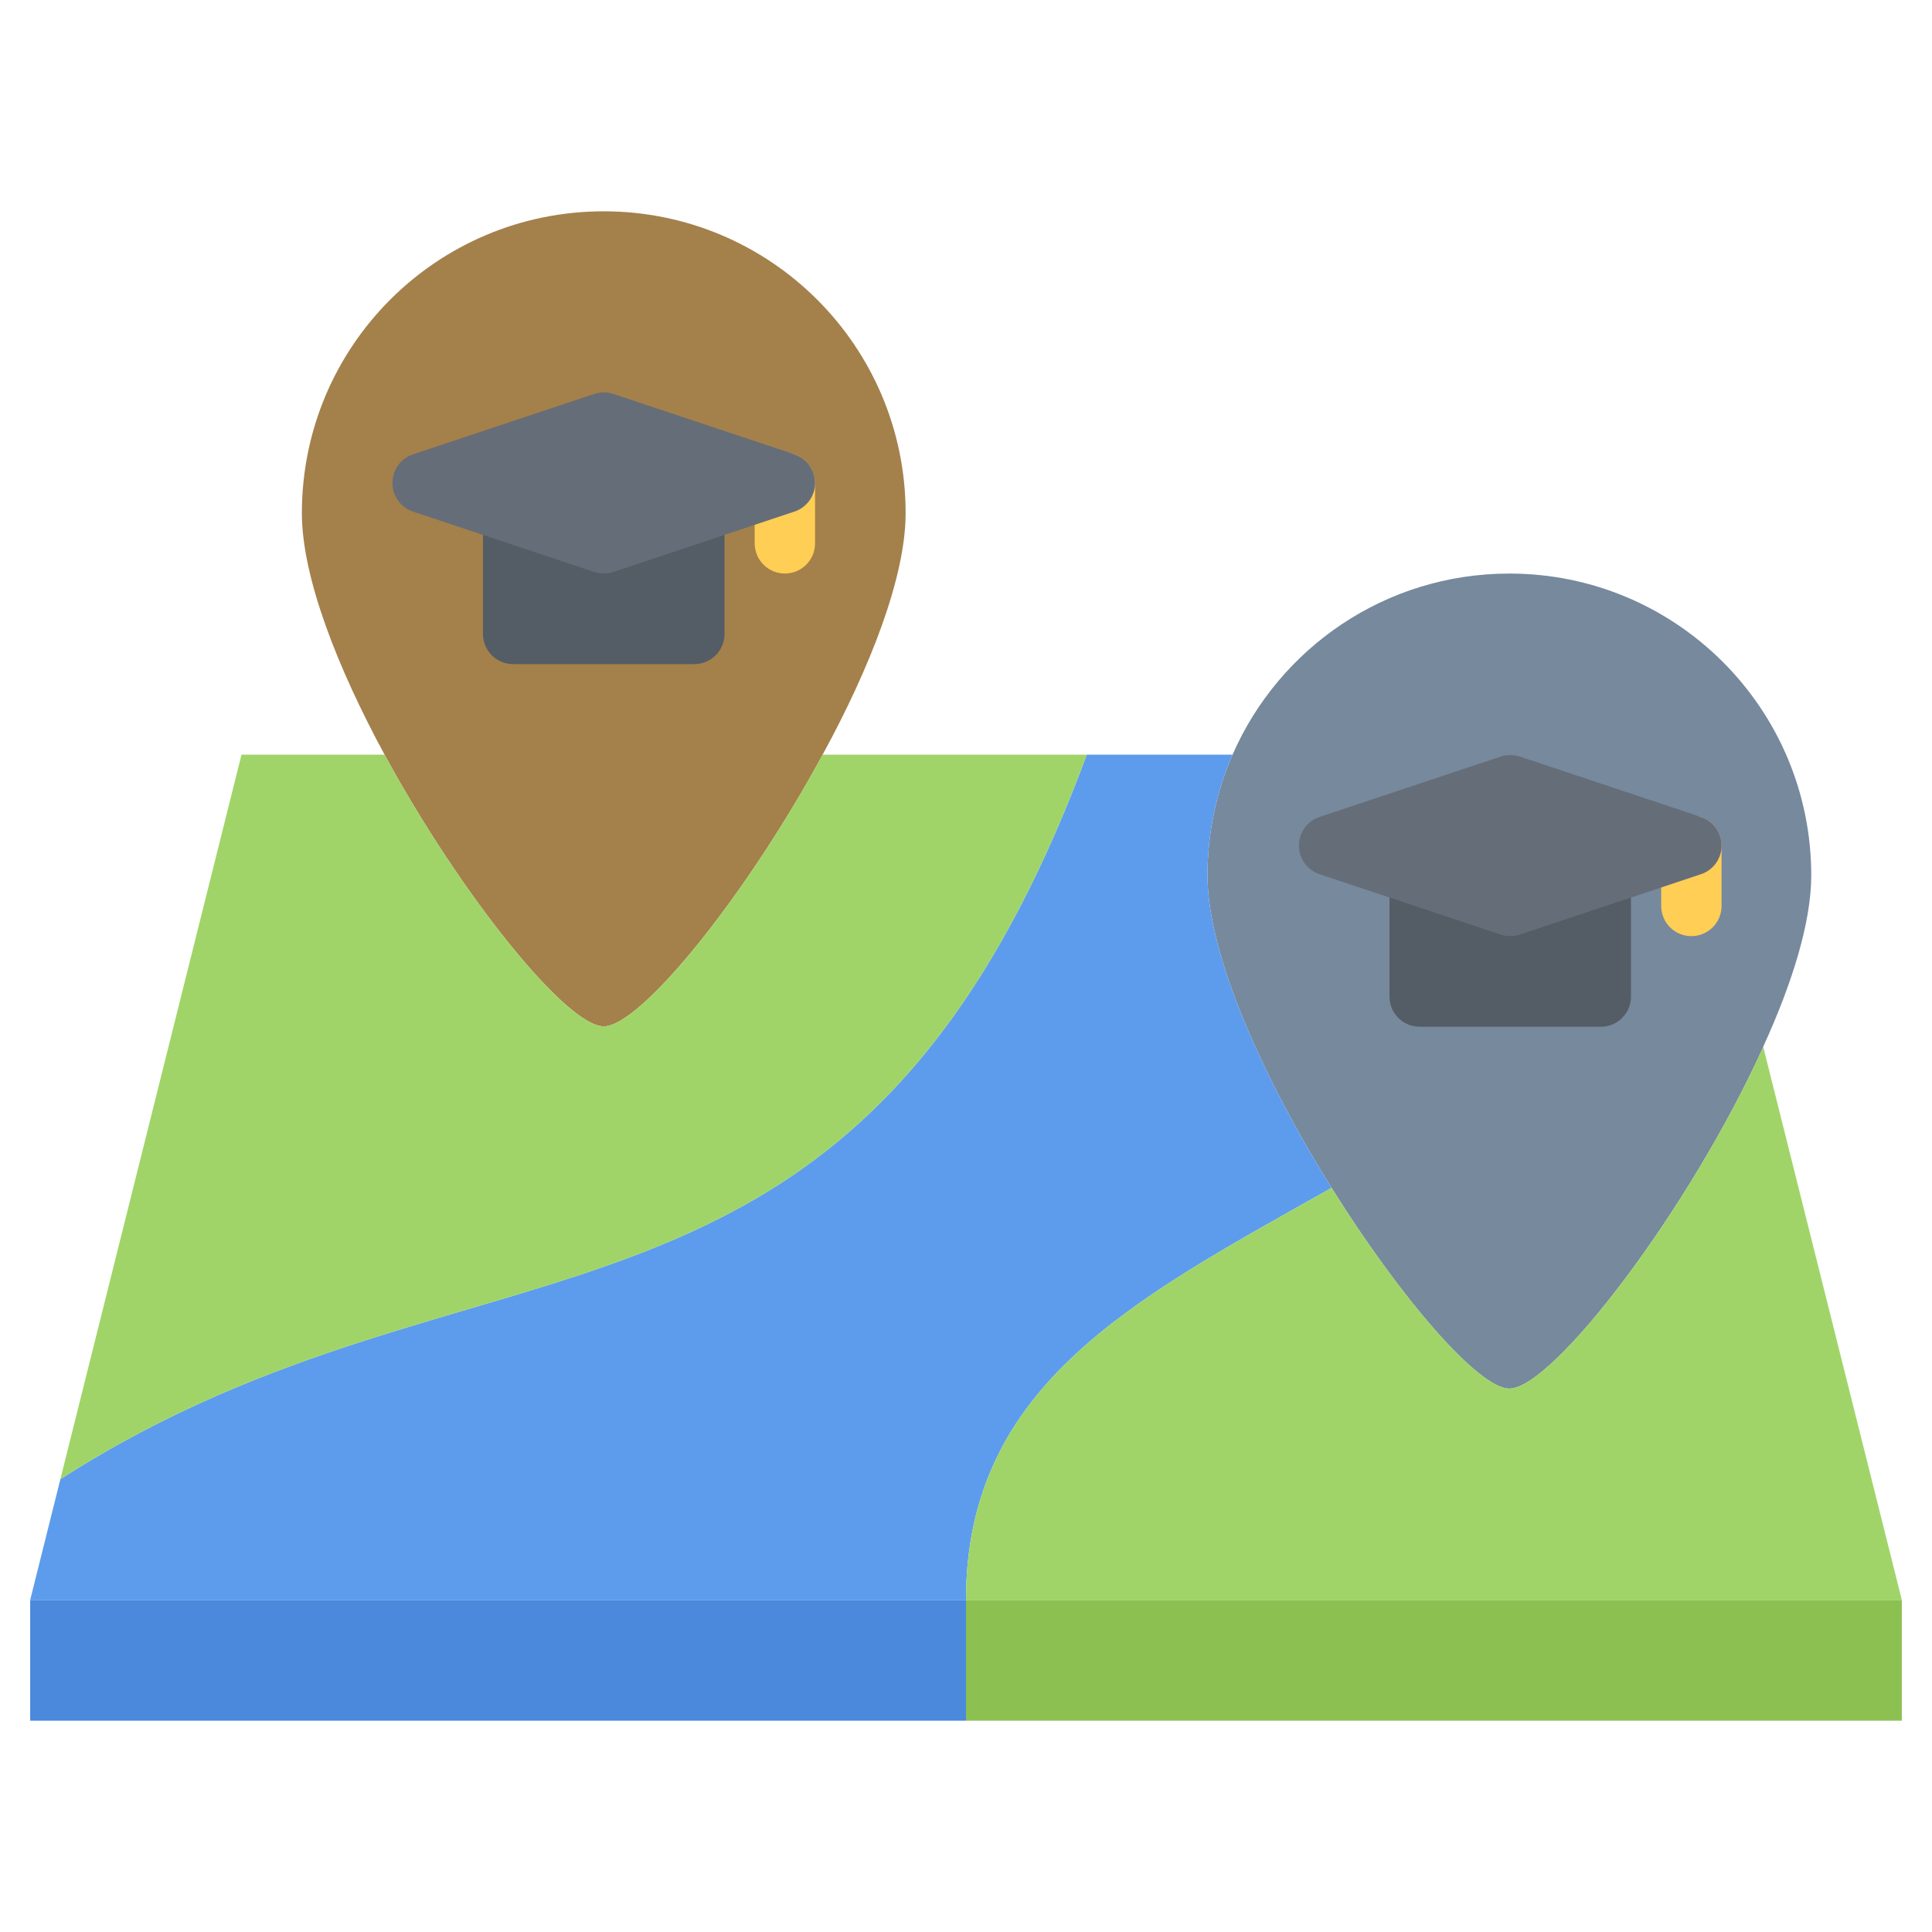 <?xml version="1.0" encoding="utf-8"?>
<!-- Generator: Adobe Illustrator 16.0.0, SVG Export Plug-In . SVG Version: 6.00 Build 0)  -->
<!DOCTYPE svg PUBLIC "-//W3C//DTD SVG 1.1//EN" "http://www.w3.org/Graphics/SVG/1.1/DTD/svg11.dtd">
<svg version="1.1" id="icons" xmlns="http://www.w3.org/2000/svg" xmlns:xlink="http://www.w3.org/1999/xlink" x="0px" y="0px"
	 width="64px" height="64px" viewBox="0 0 64 64" enable-background="new 0 0 64 64" xml:space="preserve">
<g>
	<g>
		<g>
			<path fill="#76899D" d="M50,19c-4.11,0-7.63,2.47-9.17,6C40.3,26.22,40,27.58,40,29c0,2.7,1.92,6.84,4.11,10.35
				C46.4,43.01,48.98,46,50,46c1.44,0,5.97-5.93,8.41-11.32c0,0,0.01,0,0-0.01C59.37,32.57,60,30.55,60,29C60,23.47,55.521,19,50,19
				z"/>
			<path fill="#A4804B" d="M20,7c-5.53,0-10,4.47-10,10c0,2.12,1.18,5.12,2.74,8c2.52,4.64,6.03,9,7.26,9c1.23,0,4.74-4.36,7.25-9
				c1.57-2.88,2.75-5.88,2.75-8C30,11.47,25.521,7,20,7z"/>
		</g>
		<polygon fill="#8CC152" points="63,56.58 63,57 32,57 32,53 63,53 		"/>
		<rect x="1" y="53" fill="#4A89DC" width="31" height="4"/>
		<polygon fill="#656D78" points="56.03,28.01 53.03,29.01 50.03,30.01 47.03,29.01 44.03,28.01 50.03,26.01 		"/>
		<path fill="#5D9CEC" d="M36,25h4.83C40.3,26.22,40,27.58,40,29c0,2.7,1.92,6.84,4.11,10.35C37.65,43,32,45.83,32,53H1l1-4
			C16,40,28.25,45.91,36,25z"/>
		<polygon fill="#545C66" points="53.03,29.01 53.03,33.01 47.03,33.01 47.03,29.01 50.03,30.01 		"/>
		<path fill="#A0D468" d="M12.74,25c2.52,4.64,6.03,9,7.26,9c1.23,0,4.74-4.36,7.25-9H36C28.25,45.91,16,40,2,49l6-24H12.74z"/>
		<path fill="#A0D468" d="M58.41,34.68L63,53H32c0-7.17,5.65-10,12.11-13.65C46.4,43.01,48.98,46,50,46
			C51.44,46,55.97,40.07,58.41,34.68z"/>
		<polygon fill="#545C66" points="23,17 23,21 17,21 17,17 20,18 		"/>
		<polygon fill="#656D78" points="26,16 23,17 20,18 17,17 14,16 20,14 		"/>
	</g>
	<g>
		<path fill="#545C66" d="M23,22h-6c-0.553,0-1-0.447-1-1v-4c0-0.553,0.447-1,1-1s1,0.447,1,1v3h4v-3.001c0-0.553,0.447-1,1-1
			s1,0.447,1,1V21C24,21.553,23.553,22,23,22z"/>
	</g>
	<g>
		<path fill="#FFCE54" d="M26,18.999c-0.553,0-1-0.447-1-1v-2c0-0.553,0.447-1,1-1s1,0.447,1,1v2C27,18.552,26.553,18.999,26,18.999
			z"/>
	</g>
	<g>
		<path fill="#545C66" d="M53.029,34.012h-6c-0.553,0-1-0.447-1-1v-4c0-0.553,0.447-1,1-1s1,0.447,1,1v3h4v-3.001
			c0-0.553,0.447-1,1-1s1,0.447,1,1v4.001C54.029,33.564,53.582,34.012,53.029,34.012z"/>
	</g>
	<g>
		<path fill="#FFCE54" d="M56.029,31.011c-0.553,0-1-0.447-1-1v-2c0-0.553,0.447-1,1-1s1,0.447,1,1v2
			C57.029,30.563,56.582,31.011,56.029,31.011z"/>
	</g>
	<g>
		<path fill="#656D78" d="M20,18.999c-0.106,0-0.214-0.018-0.316-0.052l-6-2C13.275,16.812,13,16.43,13,15.999
			s0.275-0.813,0.684-0.948l6-2c0.205-0.068,0.428-0.068,0.633,0l6,2C26.725,15.187,27,15.568,27,15.999s-0.275,0.813-0.684,0.948
			l-6,2C20.214,18.981,20.106,18.999,20,18.999z M17.162,15.999L20,16.945l2.838-0.946L20,15.053L17.162,15.999z"/>
	</g>
	<g>
		<path fill="#656D78" d="M50.029,31.011c-0.106,0-0.214-0.018-0.316-0.052l-6-2c-0.408-0.136-0.684-0.518-0.684-0.948
			s0.275-0.813,0.684-0.948l6-2c0.205-0.068,0.428-0.068,0.633,0l6,2c0.408,0.136,0.684,0.518,0.684,0.948s-0.275,0.813-0.684,0.948
			l-6,2C50.243,30.993,50.136,31.011,50.029,31.011z M47.191,28.011l2.838,0.946l2.838-0.946l-2.838-0.946L47.191,28.011z"/>
	</g>
</g>
</svg>
